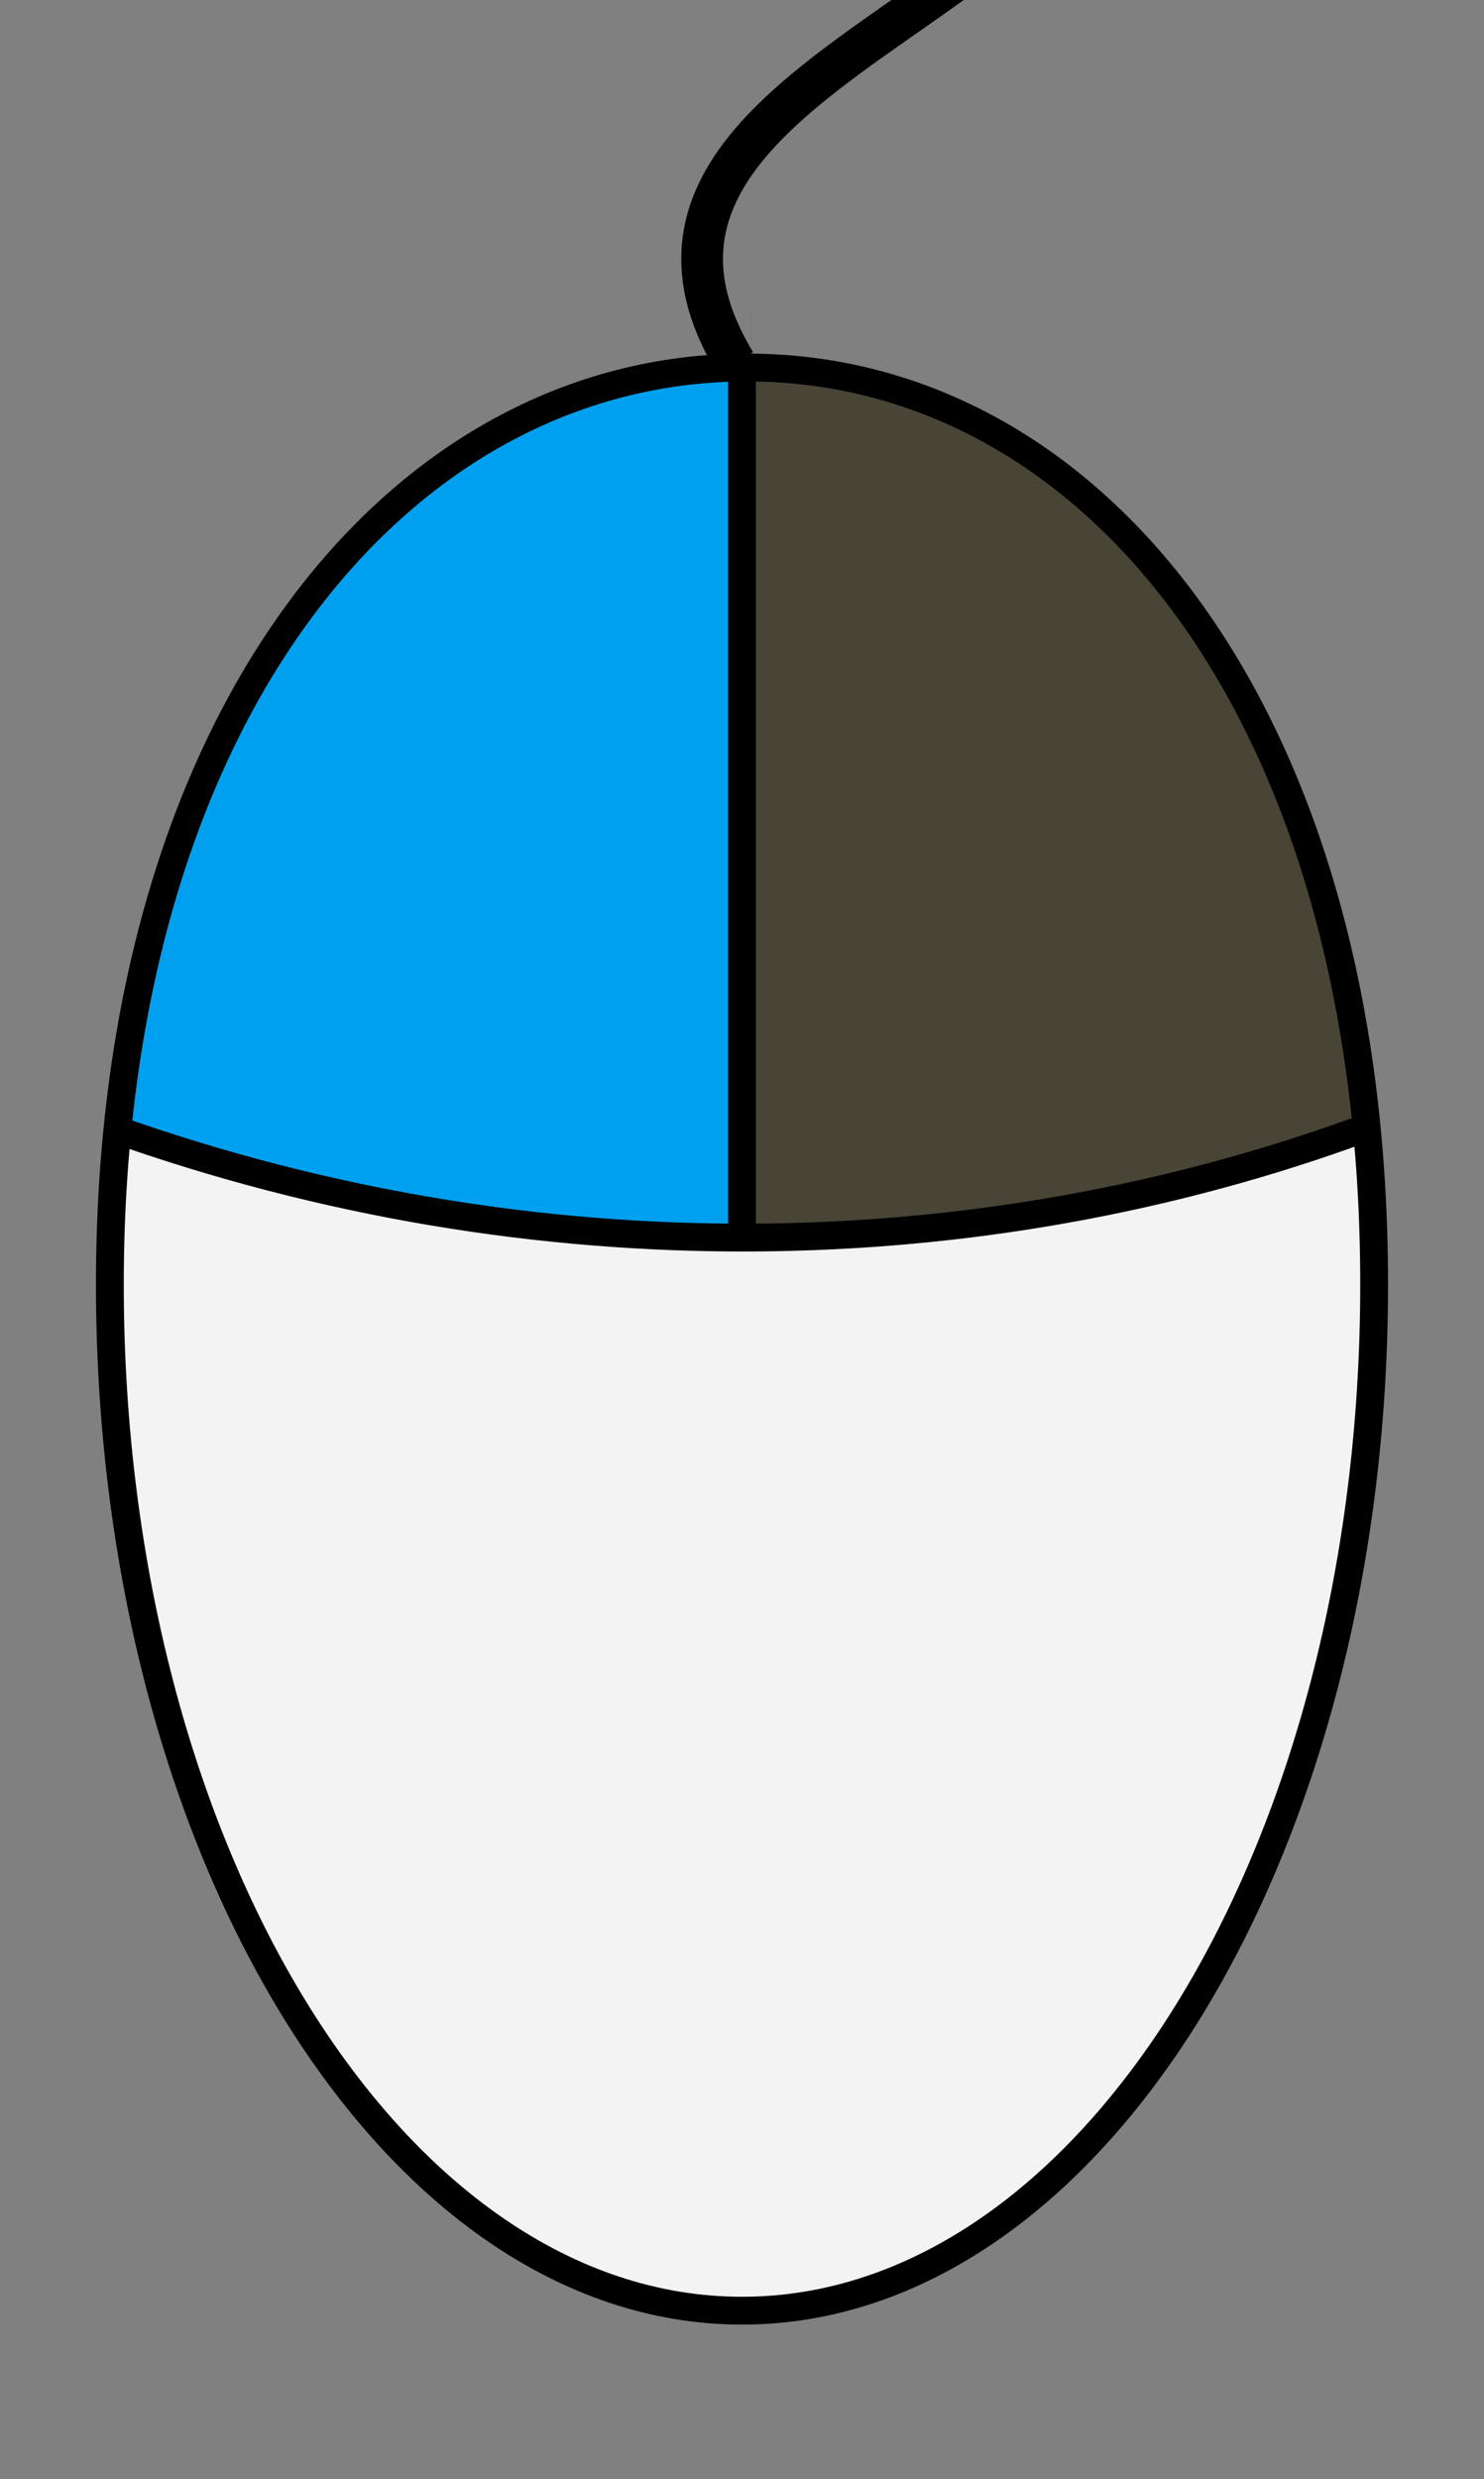 <?xml version="1.0" encoding="UTF-8" standalone="no"?>
<!-- Created with Inkscape (http://www.inkscape.org/) -->

<svg
   version="1.1"
   width="106.714"
   height="178.143"
   id="svg2"
   sodipodi:docname="lmb.svg"
   inkscape:version="1.2 (1:1.2.1+202207142221+cd75a1ee6d)"
   inkscape:export-filename="lmb.png"
   inkscape:export-xdpi="200"
   inkscape:export-ydpi="200"
   xmlns:inkscape="http://www.inkscape.org/namespaces/inkscape"
   xmlns:sodipodi="http://sodipodi.sourceforge.net/DTD/sodipodi-0.dtd"
   xmlns="http://www.w3.org/2000/svg"
   xmlns:svg="http://www.w3.org/2000/svg">
  <rect width="100%" height="100%" fill="#808080" stroke="none"/>
  <sodipodi:namedview
     id="namedview11"
     pagecolor="#505050"
     bordercolor="#eeeeee"
     borderopacity="1"
     inkscape:showpageshadow="0"
     inkscape:pageopacity="0"
     inkscape:pagecheckerboard="0"
     inkscape:deskcolor="#505050"
     showgrid="false"
     inkscape:zoom="2.8151564"
     inkscape:cx="27.707164"
     inkscape:cy="78.681241"
     inkscape:window-width="1920"
     inkscape:window-height="1049"
     inkscape:window-x="0"
     inkscape:window-y="360"
     inkscape:window-maximized="1"
     inkscape:current-layer="svg2" />
  <defs
     id="defs4" />
  <path
     d="m 98.814,92.292 c 0,40.726 -20.352,73.741 -45.457,73.741 -25.105,0 -45.457,-33.015 -45.457,-73.741 0,-40.726 20.709,-65.884 45.814,-65.884 25.105,0 45.1,25.158 45.1,65.884 z"
     id="path3614"
     style="fill:#f3f3f3;fill-opacity:1;stroke:none" />
  <path
     d="m 52.786,26.406 c -19.954,0.355 -38.818,18.341 -43.95,53.919 14.602,5.158 30.131,7.9 44.013,7.846 l -0.062,-69.047 z"
     id="path3600"
     style="fill:#00a0f0;fill-opacity:1;stroke:none" />
  <path
     d="m 54.016,26.406 c 19.954,0.355 38.818,18.341 43.95,53.919 -14.602,5.158 -30.131,7.9 -44.013,7.846 l 0.062,-69.047 z"
     id="path3600-3"
     style="fill:#484537;fill-opacity:1;stroke:none" />
  <path
     d="m 98.814,92.292 c 0,40.726 -20.352,73.741 -45.457,73.741 -25.105,0 -45.457,-33.015 -45.457,-73.741 0,-40.726 20.709,-65.884 45.814,-65.884 25.105,0 45.1,25.158 45.1,65.884 z"
     id="path2818"
     style="fill:none;stroke:#000000;stroke-width:2;stroke-linecap:butt;stroke-linejoin:round;stroke-miterlimit:4;stroke-dasharray:none;stroke-dashoffset:0;stroke-opacity:1" />
  <path
     d="m 98.056,81.097 c -27.567,10.122 -59.643,10.751 -89.904,0"
     id="path2822"
     style="fill:none;stroke:#000000;stroke-width:2;stroke-linecap:butt;stroke-linejoin:miter;stroke-miterlimit:4;stroke-dasharray:none;stroke-opacity:1" />
  <path
     d="M 53.357,26.618 V 88.449"
     id="path2824"
     style="fill:none;stroke:#000000;stroke-width:2;stroke-linecap:butt;stroke-linejoin:miter;stroke-miterlimit:4;stroke-dasharray:none;stroke-opacity:1" />
  <path
     d="M 52.871,26.081 C 40.981,6.51 77.395,0.559 78.942,-14.143"
     id="path2826"
     style="fill:none;stroke:#000000;stroke-width:3;stroke-linecap:butt;stroke-linejoin:miter;stroke-miterlimit:4;stroke-dasharray:none;stroke-opacity:1" />
</svg>
